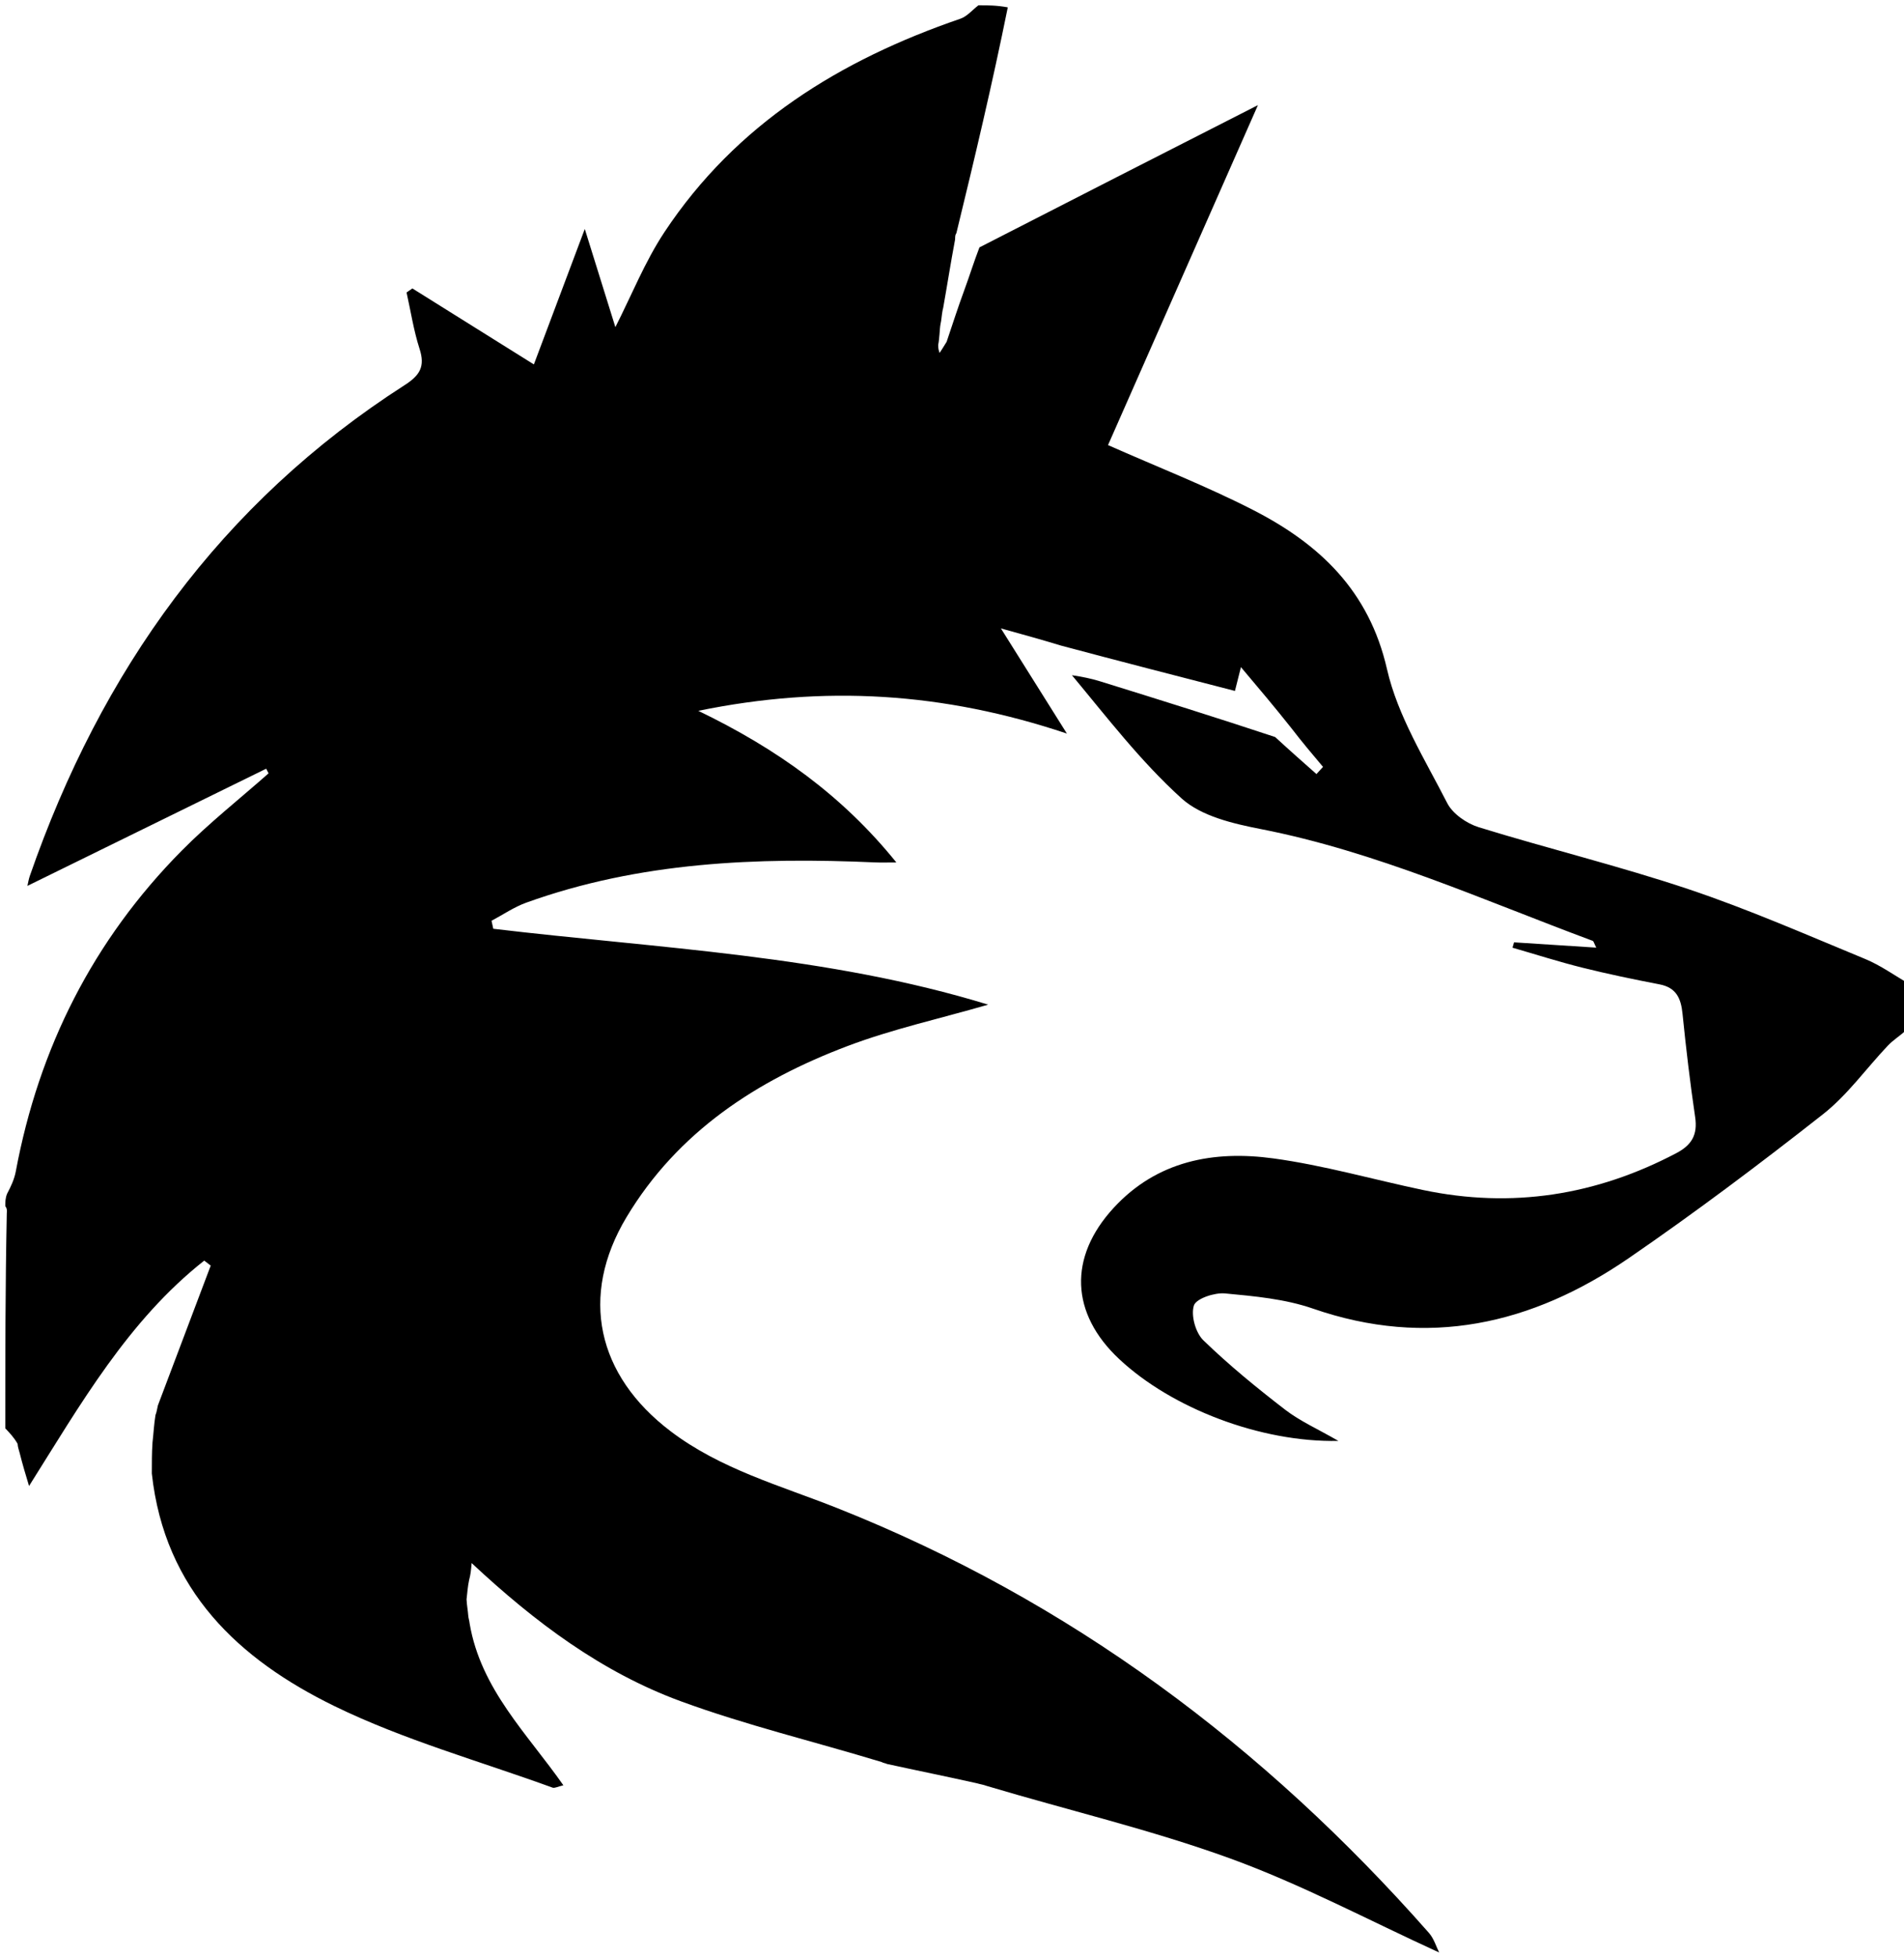 <svg version="1.1" id="Layer_1" xmlns="http://www.w3.org/2000/svg" xmlns:xlink="http://www.w3.org/1999/xlink" x="0px" y="0px"
	 width="100%" viewBox="0 0 360 370" enable-background="new 0 0 360 370" xml:space="preserve">
<path fill="currentColor" opacity="1" stroke="none" 
	d="
M1,228 
	C1,227.25 1,226.5 1.338,225.663 
	C2.12,224.196 2.723,222.845 2.987,221.431 
	C7.348,198.073 17.614,177.73 34.337,160.825 
	C39.487,155.618 45.281,151.048 50.78,146.187 
	C50.63,145.894 50.481,145.602 50.331,145.31 
	C35.321,152.674 20.311,160.038 5.18,167.462 
	C5.327,166.844 5.422,166.204 5.63,165.603 
	C19.073,126.877 41.696,95.13 76.536,72.781 
	C79.404,70.941 80.4,69.272 79.336,65.968 
	C78.219,62.502 77.668,58.855 76.87,55.287 
	C77.237,55.032 77.604,54.777 77.971,54.522 
	C85.486,59.222 93,63.921 100.943,68.888 
	C104.123,60.428 107.195,52.259 110.569,43.284 
	C112.683,50.066 114.537,56.016 116.352,61.838 
	C119.412,55.831 121.931,49.461 125.632,43.875 
	C139.16,23.456 158.841,11.337 181.581,3.541 
	C182.861,3.102 183.867,1.865 185,1 
	C186.714,1 188.429,1 190.548,1.39 
	C187.623,15.829 184.293,29.878 180.832,44.061 
	C180.574,44.451 180.606,44.686 180.583,45.28 
	C179.735,49.777 179.101,53.892 178.325,58.241 
	C178.196,58.656 178.21,58.838 178.113,59.336 
	C177.998,60.096 177.994,60.54 177.841,61.203 
	C177.704,61.912 177.717,62.402 177.635,63.22 
	C177.544,63.998 177.547,64.448 177.39,65.186 
	C177.372,65.887 177.515,66.301 177.657,66.714 
	C178.04,66.127 178.424,65.54 178.983,64.614 
	C180.128,61.227 181.098,58.178 182.317,54.873 
	C183.347,52.068 184.129,49.52 185.188,46.765 
	C202.503,37.879 219.54,29.199 237.844,19.873 
	C227.907,42.403 218.669,63.348 209.5,84.137 
	C218.814,88.262 228.087,91.879 236.901,96.39 
	C249.428,102.8 258.851,111.617 262.25,126.5 
	C264.272,135.356 269.42,143.556 273.633,151.811 
	C274.675,153.853 277.326,155.675 279.613,156.38 
	C292.793,160.445 306.23,163.718 319.299,168.099 
	C330.62,171.893 341.604,176.718 352.657,181.279 
	C355.588,182.489 358.227,184.407 361,186 
	C361,188.7 361,191.4 360.637,194.552 
	C359.166,195.872 357.932,196.62 356.973,197.63 
	C352.864,201.961 349.32,206.983 344.684,210.627 
	C332.692,220.054 320.476,229.239 307.901,237.869 
	C289.651,250.394 269.934,254.881 248.239,247.367 
	C242.986,245.548 237.212,245.022 231.622,244.498 
	C229.639,244.312 226.151,245.475 225.736,246.781 
	C225.142,248.651 226.048,251.926 227.522,253.356 
	C232.367,258.054 237.633,262.352 242.989,266.478 
	C245.78,268.628 249.097,270.095 253.057,272.378 
	C238.351,272.686 221.543,266.212 211.607,256.904 
	C202.422,248.301 201.959,237.686 210.555,228.338 
	C218.769,219.404 229.508,217.437 240.779,218.978 
	C250.302,220.28 259.631,222.968 269.066,224.95 
	C285.869,228.48 301.791,225.96 316.955,217.981 
	C319.899,216.432 321.001,214.477 320.512,211.168 
	C319.554,204.68 318.784,198.161 318.125,191.635 
	C317.832,188.732 316.961,186.691 313.781,186.077 
	C308.9,185.135 304.024,184.126 299.202,182.925 
	C294.755,181.816 290.381,180.416 285.975,179.145 
	C286.074,178.807 286.172,178.47 286.27,178.132 
	C291.346,178.459 296.422,178.786 301.815,179.134 
	C301.397,178.322 301.327,177.919 301.133,177.847 
	C280.428,170.161 260.242,160.99 238.354,156.714 
	C233.141,155.695 227.14,154.295 223.425,150.94 
	C215.709,143.97 209.282,135.573 202.678,127.638 
	C204.677,127.933 206.345,128.281 207.966,128.783 
	C218.951,132.187 229.926,135.623 241.099,139.322 
	C243.832,141.837 246.37,144.079 248.908,146.321 
	C249.323,145.87 249.737,145.418 250.151,144.967 
	C248.17,142.62 246.189,140.274 244.126,137.59 
	C241.041,133.698 238.039,130.144 234.631,126.11 
	C234.172,127.931 233.838,129.255 233.497,130.609 
	C222.643,127.814 211.808,125.025 200.646,122.046 
	C197.07,120.957 193.822,120.057 189.245,118.789 
	C193.739,125.948 197.425,131.82 201.724,138.669 
	C178.368,130.844 155.856,129.478 132.033,134.369 
	C146.824,141.511 159.225,150.319 169.479,163.031 
	C167.678,163.031 166.594,163.072 165.514,163.024 
	C143.104,162.035 120.903,162.925 99.507,170.629 
	C97.204,171.458 95.121,172.898 92.936,174.055 
	C93.047,174.559 93.158,175.064 93.27,175.569 
	C124.617,179.302 156.384,180.561 186.844,189.912 
	C177.692,192.56 168.723,194.531 160.225,197.745 
	C143.1,204.222 128.142,213.943 118.463,230.079 
	C109.493,245.032 112.901,259.993 126.76,270.525 
	C136.258,277.743 147.524,280.798 158.299,285.077 
	C202.264,302.537 239.034,330.043 270.169,365.374 
	C271.133,366.468 271.572,368.025 272.113,369.087 
	C258.83,363.023 246.04,356.188 232.546,351.289 
	C217.615,345.869 202.041,342.22 186.52,337.584 
	C185.879,337.343 185.466,337.318 184.685,337.091 
	C178.832,335.785 173.348,334.68 167.68,333.44 
	C167.497,333.306 167.044,333.293 166.697,333.081 
	C153.784,329.164 140.984,326.097 128.712,321.591 
	C113.839,316.129 101.202,306.715 89.178,295.473 
	C89.051,296.874 88.982,297.64 88.692,298.703 
	C88.425,299.976 88.38,300.952 88.213,302.329 
	C88.276,303.543 88.461,304.355 88.536,305.413 
	C88.581,305.968 88.735,306.277 88.804,306.944 
	C90.94,319.368 99.704,327.727 106.521,337.48 
	C105.415,337.738 104.868,338.063 104.49,337.925 
	C90.688,332.902 76.373,328.918 63.241,322.511 
	C45.205,313.71 31.123,300.667 28.706,278.541 
	C28.714,276.434 28.699,274.748 28.833,272.699 
	C29.048,270.799 29.113,269.262 29.396,267.502 
	C29.642,266.869 29.67,266.459 29.853,265.671 
	C33.286,256.609 36.563,247.925 39.841,239.241 
	C39.432,238.925 39.023,238.61 38.615,238.295 
	C24.224,249.642 15.229,265.448 5.493,280.902 
	C4.842,278.747 4.27,276.854 3.716,274.647 
	C3.552,273.974 3.37,273.615 3.326,272.923 
	C2.642,271.726 1.821,270.863 1,270 
	C1,256.646 1,243.292 1.282,229.364 
	C1.376,228.527 1.188,228.264 1,228 
z"/>
<path fill="currentColor" opacity="0" stroke="none" 
	d="
M1,270.469 
	C1.821,270.863 2.642,271.726 3.339,273.228 
	C3.376,274.232 3.537,274.597 3.699,274.961 
	C4.27,276.854 4.842,278.747 5.493,280.902 
	C15.229,265.448 24.224,249.642 38.615,238.295 
	C39.023,238.61 39.432,238.925 39.841,239.241 
	C36.563,247.925 33.286,256.609 29.695,265.923 
	C29.314,266.943 29.246,267.334 29.178,267.724 
	C29.113,269.262 29.048,270.799 28.659,272.899 
	C28.451,275.294 28.567,277.128 28.682,278.962 
	C31.123,300.667 45.205,313.71 63.241,322.511 
	C76.373,328.918 90.688,332.902 104.49,337.925 
	C104.868,338.063 105.415,337.738 106.521,337.48 
	C99.704,327.727 90.94,319.368 88.795,306.7 
	C88.852,305.775 88.776,305.464 88.645,305.167 
	C88.461,304.355 88.276,303.543 88.394,302.017 
	C88.768,300.337 88.841,299.372 88.913,298.406 
	C88.982,297.64 89.051,296.874 89.178,295.473 
	C101.202,306.715 113.839,316.129 128.712,321.591 
	C140.984,326.097 153.784,329.164 166.767,333.185 
	C167.184,333.502 167.508,333.659 167.508,333.659 
	C167.508,333.659 167.863,333.574 167.863,333.574 
	C173.348,334.68 178.832,335.785 184.939,337.251 
	C185.957,337.674 186.352,337.737 186.747,337.799 
	C202.041,342.22 217.615,345.869 232.546,351.289 
	C246.04,356.188 258.83,363.023 272.113,369.087 
	C271.572,368.025 271.133,366.468 270.169,365.374 
	C239.034,330.043 202.264,302.537 158.299,285.077 
	C147.524,280.798 136.258,277.743 126.76,270.525 
	C112.901,259.993 109.493,245.032 118.463,230.079 
	C128.142,213.943 143.1,204.222 160.225,197.745 
	C168.723,194.531 177.692,192.56 186.844,189.912 
	C156.384,180.561 124.617,179.302 93.27,175.569 
	C93.158,175.064 93.047,174.559 92.936,174.055 
	C95.121,172.898 97.204,171.458 99.507,170.629 
	C120.903,162.925 143.104,162.035 165.514,163.024 
	C166.594,163.072 167.678,163.031 169.479,163.031 
	C159.225,150.319 146.824,141.511 132.033,134.369 
	C155.856,129.478 178.368,130.844 201.724,138.669 
	C197.425,131.82 193.739,125.948 189.245,118.789 
	C193.822,120.057 197.07,120.957 200.633,122.375 
	C201.407,124.517 201.866,126.14 202.325,127.763 
	C209.282,135.573 215.709,143.97 223.425,150.94 
	C227.14,154.295 233.141,155.695 238.354,156.714 
	C260.242,160.99 280.428,170.161 301.133,177.847 
	C301.327,177.919 301.397,178.322 301.815,179.134 
	C296.422,178.786 291.346,178.459 286.27,178.132 
	C286.172,178.47 286.074,178.807 285.975,179.145 
	C290.381,180.416 294.755,181.816 299.202,182.925 
	C304.024,184.126 308.9,185.135 313.781,186.077 
	C316.961,186.691 317.832,188.732 318.125,191.635 
	C318.784,198.161 319.554,204.68 320.512,211.168 
	C321.001,214.477 319.899,216.432 316.955,217.981 
	C301.791,225.96 285.869,228.48 269.066,224.95 
	C259.631,222.968 250.302,220.28 240.779,218.978 
	C229.508,217.437 218.769,219.404 210.555,228.338 
	C201.959,237.686 202.422,248.301 211.607,256.904 
	C221.543,266.212 238.351,272.686 253.057,272.378 
	C249.097,270.095 245.78,268.628 242.989,266.478 
	C237.633,262.352 232.367,258.054 227.522,253.356 
	C226.048,251.926 225.142,248.651 225.736,246.781 
	C226.151,245.475 229.639,244.312 231.622,244.498 
	C237.212,245.022 242.986,245.548 248.239,247.367 
	C269.934,254.881 289.651,250.394 307.901,237.869 
	C320.476,229.239 332.692,220.054 344.684,210.627 
	C349.32,206.983 352.864,201.961 356.973,197.63 
	C357.932,196.62 359.166,195.872 360.637,195.002 
	C361,253.626 361,312.253 361,370.94 
	C241.123,370.94 121.246,370.94 1,370.94 
	C1,337.647 1,304.292 1,270.469 
z"/>
<path fill="currentColor" opacity="0" stroke="none" 
	d="
M182.068,55.13 
	C181.098,58.178 180.128,61.227 178.774,64.564 
	C178.104,64.754 177.824,64.77 177.55,64.899 
	C177.547,64.448 177.544,63.998 177.781,63.011 
	C178.01,61.978 178,61.481 177.99,60.984 
	C177.994,60.54 177.998,60.096 178.278,59.265 
	C178.626,58.784 178.776,58.665 178.755,58.596 
	C178.695,58.389 178.568,58.202 178.466,58.007 
	C179.101,53.892 179.735,49.777 180.706,45.145 
	C181.147,44.38 181.12,44.146 180.963,43.927 
	C184.293,29.878 187.623,15.829 190.977,1.39 
	C247.597,1 304.194,1 361,1 
	C361,62.354 361,123.708 361,185.531 
	C358.227,184.407 355.588,182.489 352.657,181.279 
	C341.604,176.718 330.62,171.893 319.299,168.099 
	C306.23,163.718 292.793,160.445 279.613,156.38 
	C277.326,155.675 274.675,153.853 273.633,151.811 
	C269.42,143.556 264.272,135.356 262.25,126.5 
	C258.851,111.617 249.428,102.8 236.901,96.39 
	C228.087,91.879 218.814,88.262 209.5,84.137 
	C218.669,63.348 227.907,42.403 237.844,19.873 
	C219.54,29.199 202.503,37.879 184.813,46.818 
	C183.463,49.761 182.766,52.445 182.068,55.13 
z"/>
<path fill="#010102" opacity="0" stroke="none" 
	d="
M184.531,1 
	C183.867,1.865 182.861,3.102 181.581,3.541 
	C158.841,11.337 139.16,23.456 125.632,43.875 
	C121.931,49.461 119.412,55.831 116.352,61.838 
	C114.537,56.016 112.683,50.066 110.569,43.284 
	C107.195,52.259 104.123,60.428 100.943,68.888 
	C93,63.921 85.486,59.222 77.971,54.522 
	C77.604,54.777 77.237,55.032 76.87,55.287 
	C77.668,58.855 78.219,62.502 79.336,65.968 
	C80.4,69.272 79.404,70.941 76.536,72.781 
	C41.696,95.13 19.073,126.877 5.63,165.603 
	C5.422,166.204 5.327,166.844 5.18,167.462 
	C20.311,160.038 35.321,152.674 50.331,145.31 
	C50.481,145.602 50.63,145.894 50.78,146.187 
	C45.281,151.048 39.487,155.618 34.337,160.825 
	C17.614,177.73 7.348,198.073 2.987,221.431 
	C2.723,222.845 2.12,224.196 1.338,225.288 
	C1,150.413 1,75.827 1,1 
	C62.021,1 123.042,1 184.531,1 
z"/>
<path fill="#010102" opacity="0" stroke="none" 
	d="
M1,228.25 
	C1.188,228.264 1.376,228.527 1.282,228.895 
	C1,229 1,228.5 1,228.25 
z"/>
<path fill="#110F17" opacity="0" stroke="none" 
	d="
M202.678,127.638 
	C201.866,126.14 201.407,124.517 200.96,122.564 
	C211.808,125.025 222.643,127.814 233.497,130.609 
	C233.838,129.255 234.172,127.931 234.631,126.11 
	C238.039,130.144 241.041,133.698 243.784,137.669 
	C242.652,138.407 241.778,138.728 240.905,139.049 
	C229.926,135.623 218.951,132.187 207.966,128.783 
	C206.345,128.281 204.677,127.933 202.678,127.638 
z"/>
<path fill="#211D2F" opacity="0" stroke="none" 
	d="
M241.099,139.322 
	C241.778,138.728 242.652,138.407 243.866,138.006 
	C246.189,140.274 248.17,142.62 250.151,144.967 
	C249.737,145.418 249.323,145.87 248.908,146.321 
	C246.37,144.079 243.832,141.837 241.099,139.322 
z"/>
<path fill="#1D1A2B" opacity="0" stroke="none" 
	d="
M182.317,54.873 
	C182.766,52.445 183.463,49.761 184.535,47.024 
	C184.129,49.52 183.347,52.068 182.317,54.873 
z"/>
<path fill="#010102" opacity="0" stroke="none" 
	d="
M28.706,278.541 
	C28.567,277.128 28.451,275.294 28.51,273.261 
	C28.699,274.748 28.714,276.434 28.706,278.541 
z"/>
<path fill="#1D1A2B" opacity="0" stroke="none" 
	d="
M177.39,65.186 
	C177.824,64.77 178.104,64.754 178.599,64.902 
	C178.424,65.54 178.04,66.127 177.657,66.714 
	C177.515,66.301 177.372,65.887 177.39,65.186 
z"/>
<path fill="#010102" opacity="0" stroke="none" 
	d="
M88.692,298.703 
	C88.841,299.372 88.768,300.337 88.515,301.615 
	C88.38,300.952 88.425,299.976 88.692,298.703 
z"/>
<path fill="#1D1A2B" opacity="0" stroke="none" 
	d="
M177.841,61.203 
	C178,61.481 178.01,61.978 177.875,62.683 
	C177.717,62.402 177.704,61.912 177.841,61.203 
z"/>
<path fill="#1D1A2B" opacity="0" stroke="none" 
	d="
M178.325,58.241 
	C178.568,58.202 178.695,58.389 178.755,58.596 
	C178.776,58.665 178.626,58.784 178.389,58.95 
	C178.21,58.838 178.196,58.656 178.325,58.241 
z"/>
<path fill="#1D1A2B" opacity="0" stroke="none" 
	d="
M180.832,44.061 
	C181.12,44.146 181.147,44.38 180.92,44.763 
	C180.606,44.686 180.574,44.451 180.832,44.061 
z"/>
<path fill="#010102" opacity="0" stroke="none" 
	d="
M29.396,267.502 
	C29.246,267.334 29.314,266.943 29.54,266.301 
	C29.67,266.459 29.642,266.869 29.396,267.502 
z"/>
<path fill="#010102" opacity="0" stroke="none" 
	d="
M3.716,274.647 
	C3.537,274.597 3.376,274.232 3.202,273.562 
	C3.37,273.615 3.552,273.974 3.716,274.647 
z"/>
<path fill="#010102" opacity="0" stroke="none" 
	d="
M88.536,305.413 
	C88.776,305.464 88.852,305.775 88.881,306.343 
	C88.735,306.277 88.581,305.968 88.536,305.413 
z"/>
<path fill="#010102" opacity="0" stroke="none" 
	d="
M167.68,333.44 
	C167.863,333.574 167.508,333.659 167.508,333.659 
	C167.508,333.659 167.184,333.502 167.114,333.398 
	C167.044,333.293 167.497,333.306 167.68,333.44 
z"/>
<path fill="#010102" opacity="0" stroke="none" 
	d="
M186.52,337.584 
	C186.352,337.737 185.957,337.674 185.307,337.452 
	C185.466,337.318 185.879,337.343 186.52,337.584 
z"/>
</svg>